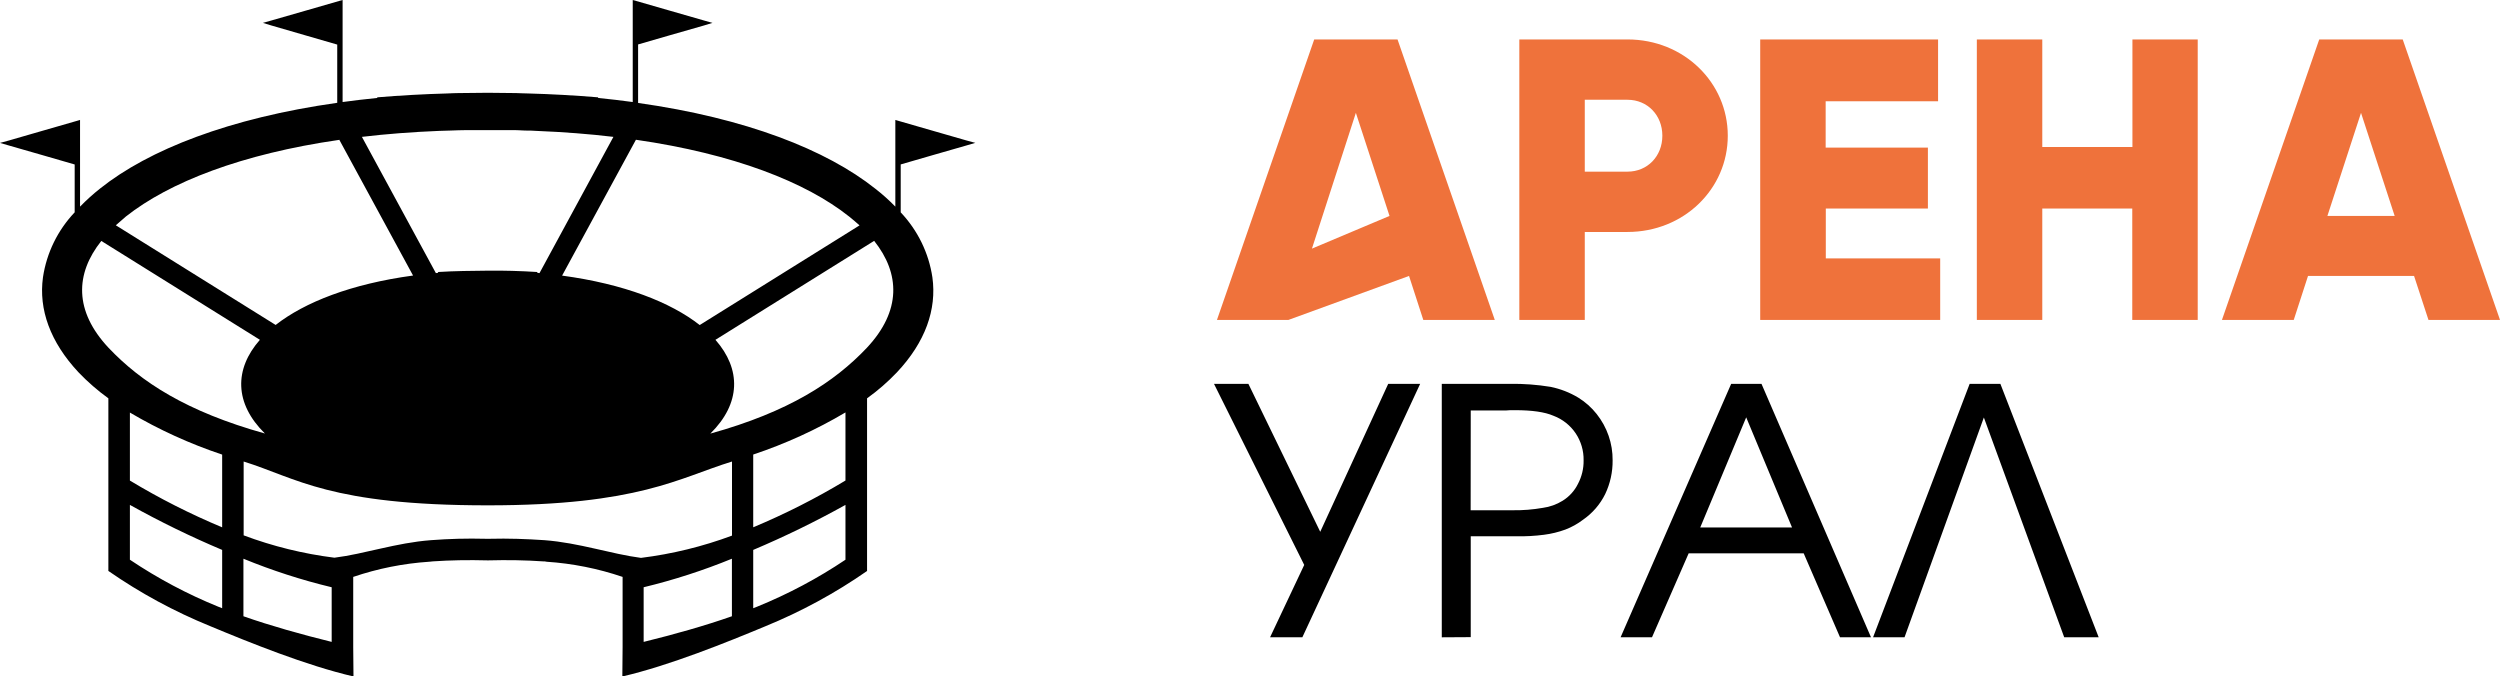 <svg width="170" height="46" viewBox="0 0 170 46" fill="none" xmlns="http://www.w3.org/2000/svg">
<path d="M96.784 21.754H101.645L95.032 2.682H89.366L82.753 21.754H87.615L95.814 18.764L96.784 21.754ZM89.212 16.906L92.199 7.674L94.487 14.683L89.212 16.906ZM110.68 2.682H103.314V21.754H107.765V15.774H110.67C114.503 15.774 117.489 12.845 117.489 9.229C117.489 5.614 114.503 2.682 110.67 2.682H110.68ZM110.68 11.672H107.765V6.784H110.67C112.03 6.784 113.04 7.835 113.04 9.229C113.04 10.623 112.03 11.672 110.67 11.672H110.68ZM124.155 17.572V14.178H131.097V10.036H124.145V6.885H131.789V2.682H119.694V21.754H131.933V17.572H124.155ZM145.005 2.682V9.996H138.875V2.682H134.425V21.754H138.875V14.178H144.994V21.754H149.445V2.682H145.005ZM165.136 21.754H170L163.385 2.682H157.708L151.093 21.754H155.975L156.945 18.764H164.156L165.136 21.754ZM158.263 14.683L160.549 7.674L162.837 14.683H158.263Z" fill="#EF723B"/>
<path d="M86.561 43.211L88.826 38.414L82.753 26.226H84.812L89.779 36.455L94.479 26.226H96.375L88.48 43.211H86.561ZM98.166 43.211V26.226H102.681C103.6 26.213 104.517 26.282 105.423 26.43C106.072 26.564 106.692 26.805 107.258 27.146C107.724 27.433 108.136 27.8 108.474 28.228C109.17 29.104 109.544 30.188 109.533 31.303C109.542 32.078 109.373 32.845 109.039 33.545C108.704 34.224 108.2 34.807 107.575 35.239C107.217 35.512 106.821 35.733 106.399 35.894C105.94 36.062 105.463 36.178 104.977 36.24C104.362 36.32 103.743 36.354 103.124 36.342H99.885V43.201L98.166 43.211ZM99.879 34.822H102.848C103.545 34.833 104.242 34.778 104.929 34.658C105.425 34.591 105.901 34.42 106.325 34.157C106.796 33.865 107.174 33.448 107.416 32.954C107.684 32.444 107.82 31.875 107.81 31.3C107.822 30.626 107.627 29.963 107.252 29.4C106.873 28.834 106.326 28.399 105.685 28.157C105.067 27.89 104.18 27.767 103.027 27.767H102.696L102.387 27.788H99.885L99.879 34.822ZM110.391 43.211L117.802 26.226H119.699L127.038 43.211H125.204L122.733 37.502H114.747L112.254 43.211H110.391ZM118.865 28.351L118.741 27.9L118.618 28.351L115.429 35.992H122.045L118.865 28.351ZM134.902 28.022L129.42 43.211H127.55L134.023 26.226H135.94L142.528 43.211H140.454L134.902 28.022Z" fill="black" stroke="black" stroke-width="0.25" stroke-miterlimit="10"/>
<path fill-rule="evenodd" clip-rule="evenodd" d="M61.248 11.181L63.419 10.552L65.719 9.891L66.323 9.715L65.719 9.551L63.419 8.889L61.118 8.225L60.883 8.156V11.285V14.051C60.458 13.614 60.003 13.207 59.521 12.832C56.2 10.189 50.73 8.037 43.391 7V3.022L45.565 2.393L47.865 1.734L48.448 1.556L47.865 1.392L45.565 0.73L43.261 0.066L43.026 0V3.126V6.938C42.259 6.833 41.474 6.741 40.662 6.66L40.683 6.619C39.05 6.485 37.471 6.398 35.931 6.356C35.629 6.356 35.327 6.333 35.047 6.327H34.896C34.316 6.315 33.745 6.309 33.184 6.309H33.139C32.577 6.309 32.007 6.315 31.427 6.327H31.279C30.977 6.327 30.69 6.345 30.395 6.356C28.852 6.398 27.276 6.485 25.643 6.619L25.661 6.66C24.849 6.741 24.064 6.833 23.297 6.938V0.381V0L23.062 0.066L20.761 0.73L18.458 1.392L17.878 1.556L18.458 1.734L20.761 2.402L22.932 3.031V6.991C15.596 8.028 10.113 10.18 6.802 12.823C6.322 13.203 5.868 13.613 5.443 14.051V8.55V8.156L5.208 8.225L2.904 8.889L0.604 9.554L0 9.718L0.604 9.894L2.904 10.555L5.078 11.184V14.438C3.921 15.659 3.169 17.2 2.922 18.855C2.62 21.036 3.411 23.256 5.337 25.316C5.958 25.966 6.638 26.558 7.369 27.086V38.824C9.532 40.327 11.858 41.587 14.304 42.582C16.93 43.676 20.809 45.249 24.037 46L24.019 43.997V39.229C25.687 38.662 27.424 38.315 29.184 38.198C29.256 38.198 29.338 38.18 29.419 38.174C30.588 38.094 31.834 38.07 33.181 38.106C34.521 38.07 35.773 38.093 36.937 38.174C37.015 38.174 37.096 38.174 37.169 38.198C38.93 38.315 40.668 38.662 42.337 39.229V43.997L42.319 46C45.547 45.249 49.426 43.676 52.055 42.582C54.49 41.586 56.806 40.327 58.96 38.827V27.086C59.691 26.562 60.37 25.971 60.988 25.322C62.926 23.262 63.705 21.042 63.403 18.861C63.157 17.206 62.405 15.664 61.248 14.441V11.181ZM58.449 15.326L47.581 22.103C45.601 20.553 42.434 19.311 38.223 18.741L43.243 9.503C49.885 10.463 54.8 12.382 57.752 14.733C58.003 14.936 58.232 15.13 58.449 15.326ZM29.848 8.901C30.102 8.901 30.355 8.878 30.615 8.878C30.992 8.86 31.364 8.854 31.729 8.848C32.188 8.848 32.635 8.848 33.084 8.848H33.238C33.697 8.848 34.144 8.848 34.594 8.848C34.971 8.848 35.343 8.848 35.708 8.878C35.961 8.878 36.215 8.878 36.475 8.901C38.319 8.976 40.061 9.11 41.712 9.307L36.686 18.572C36.633 18.559 36.578 18.552 36.523 18.551L36.55 18.497C35.373 18.423 34.247 18.393 33.166 18.405C32.085 18.417 30.95 18.423 29.776 18.497L29.8 18.551C29.746 18.552 29.692 18.559 29.64 18.572L24.61 9.307C26.262 9.11 28.013 8.976 29.848 8.901ZM23.068 9.497L28.088 18.736C23.889 19.305 20.725 20.547 18.744 22.097L7.876 15.32C8.091 15.124 8.32 14.93 8.559 14.724C11.511 12.391 16.417 10.472 23.058 9.512L23.068 9.497ZM6.889 16.384L17.673 23.107C15.922 25.098 15.928 27.425 18.014 29.479C12.68 27.989 9.588 25.977 7.384 23.653C5.027 21.14 5.114 18.613 6.889 16.384ZM15.107 35.859C12.939 34.953 10.842 33.89 8.833 32.679V28.054C10.816 29.224 12.919 30.182 15.107 30.912V35.859ZM8.833 38.061V34.333C10.866 35.466 12.96 36.488 15.107 37.394V41.36C15.022 41.327 14.932 41.294 14.85 41.259C12.738 40.401 10.722 39.329 8.833 38.061ZM16.553 41.905V37.993C18.499 38.792 20.506 39.441 22.554 39.933V43.649C20.486 43.139 18.382 42.549 16.553 41.905ZM37.024 36.732C35.774 36.649 34.588 36.604 33.29 36.637H33.042C31.741 36.604 30.549 36.637 29.299 36.732C26.929 36.911 24.788 37.668 22.742 37.924C20.63 37.66 18.558 37.15 16.568 36.404V31.383C20.191 32.512 22.41 34.363 33.172 34.363C43.436 34.363 46.153 32.5 49.776 31.383V36.422C47.781 37.165 45.703 37.673 43.587 37.936C41.534 37.668 39.394 36.911 37.024 36.732ZM43.768 39.933C45.816 39.438 47.823 38.79 49.77 37.993V41.905C47.941 42.549 45.845 43.139 43.768 43.649V39.933ZM51.473 41.259C51.391 41.294 51.301 41.327 51.219 41.36V37.394C53.365 36.486 55.459 35.465 57.492 34.333V38.061C55.603 39.33 53.586 40.401 51.473 41.259ZM57.492 32.676C55.483 33.887 53.387 34.95 51.219 35.856V30.909C53.408 30.179 55.511 29.219 57.492 28.045V32.676ZM58.944 23.653C56.744 25.977 53.637 28.006 48.303 29.485C50.395 27.425 50.401 25.098 48.65 23.107L59.443 16.378C61.215 18.607 61.296 21.143 58.944 23.653Z" fill="black"/>
</svg>
